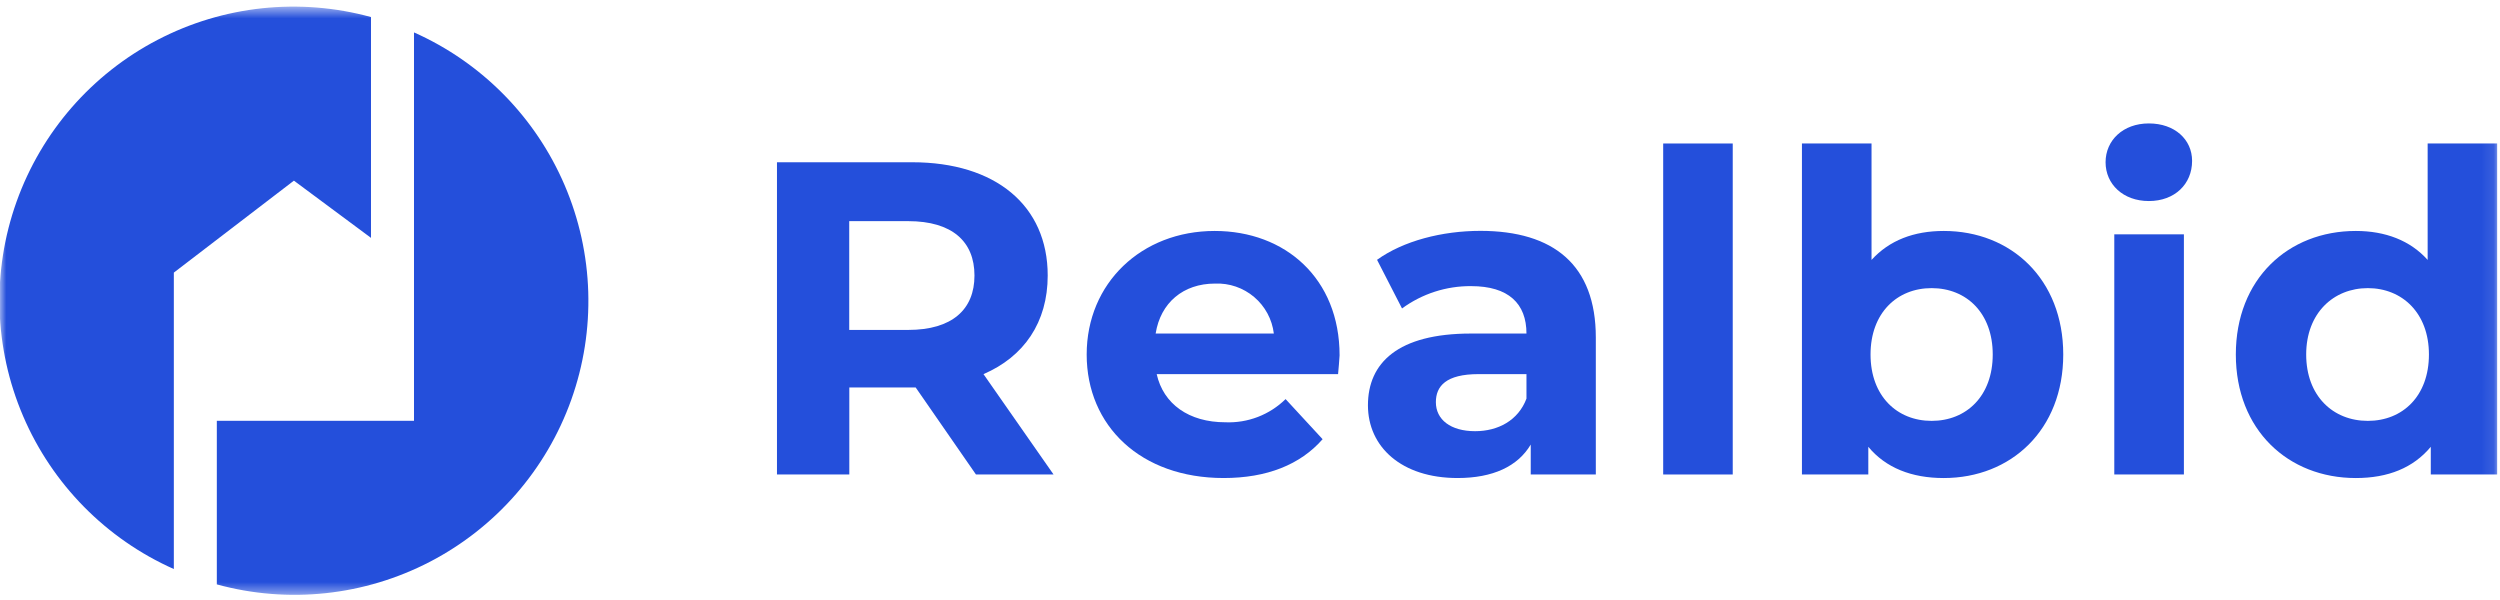 <svg width="204" height="49" viewBox="0 0 204 49" fill="none" xmlns="http://www.w3.org/2000/svg">
<g id="Frame">
<g id="Clip path group">
<mask id="mask0_11_3335" style="mask-type:luminance" maskUnits="userSpaceOnUse" x="0" y="0" width="204" height="49">
<g id="clip0_382_1340">
<path id="Vector" d="M203.907 0.555H0V48.555H203.907V0.555Z" fill="white"/>
</g>
</mask>
<g mask="url(#mask0_11_3335)">
<g id="Group">
<path id="Vector_2" d="M14.185 25.417V22.245L23.983 14.741L30.273 19.41V1.391C24.441 -0.206 18.221 0.458 12.858 3.252C7.495 6.045 3.386 10.761 1.352 16.455C-0.682 22.15 -0.49 28.402 1.889 33.961C4.269 39.52 8.661 43.975 14.185 46.434V25.417Z" fill="#244FDB"/>
<path id="Vector_3" d="M33.782 2.645V34.338H17.693V47.687C23.525 49.285 29.745 48.62 35.108 45.827C40.471 43.033 44.581 38.317 46.615 32.623C48.649 26.928 48.457 20.676 46.077 15.117C43.697 9.558 39.306 5.103 33.782 2.645Z" fill="#244FDB"/>
<path id="Vector_4" d="M79.637 38.717L74.72 31.619H69.304V38.717H63.401V13.24H74.43C81.234 13.24 85.493 16.768 85.493 22.482C85.493 26.303 83.559 29.108 80.252 30.528L85.969 38.717H79.637ZM74.101 18.045H69.297V26.922H74.101C77.707 26.922 79.517 25.247 79.517 22.482C79.517 19.716 77.707 18.045 74.101 18.045Z" fill="#244FDB"/>
<path id="Vector_5" d="M109.187 30.528H94.386C94.932 32.965 97.009 34.458 99.992 34.458C100.896 34.495 101.799 34.346 102.644 34.021C103.489 33.695 104.258 33.2 104.904 32.566L107.925 35.839C106.107 37.916 103.376 39.007 99.849 39.007C93.079 39.007 88.673 34.752 88.673 28.927C88.673 23.101 93.148 18.846 99.117 18.846C104.87 18.846 109.31 22.714 109.31 29C109.295 29.433 109.221 30.052 109.187 30.528ZM94.301 27.217H103.945C103.804 26.057 103.231 24.994 102.341 24.238C101.45 23.482 100.307 23.09 99.141 23.14C96.556 23.14 94.7 24.702 94.301 27.217Z" fill="#244FDB"/>
<path id="Vector_6" d="M130.219 27.542V38.717H124.908V36.276C123.852 38.059 121.813 39.007 118.939 39.007C114.351 39.007 111.624 36.458 111.624 33.073C111.624 29.615 114.061 27.217 120.03 27.217H124.56C124.56 24.776 123.101 23.348 120.045 23.348C118.018 23.332 116.04 23.971 114.405 25.17L112.367 21.201C114.514 19.654 117.678 18.838 120.811 18.838C126.765 18.846 130.219 21.611 130.219 27.542ZM124.56 32.528V30.528H120.649C117.991 30.528 117.167 31.511 117.167 32.818C117.167 34.238 118.366 35.185 120.37 35.185C122.239 35.185 123.887 34.311 124.56 32.528Z" fill="#244FDB"/>
<path id="Vector_7" d="M135.716 11.709H141.391V38.718H135.716V11.709Z" fill="#244FDB"/>
<path id="Vector_8" d="M168.361 28.927C168.361 35.077 164.105 39.008 158.604 39.008C155.986 39.008 153.873 38.172 152.454 36.459V38.718H147.038V11.709H152.717V21.21C154.171 19.608 156.175 18.846 158.612 18.846C164.102 18.846 168.361 22.776 168.361 28.927ZM162.607 28.927C162.607 25.542 160.462 23.511 157.622 23.511C154.783 23.511 152.636 25.55 152.636 28.927C152.636 32.304 154.783 34.343 157.622 34.343C160.462 34.343 162.607 32.312 162.607 28.927Z" fill="#244FDB"/>
<path id="Vector_9" d="M171.815 13.24C171.815 11.457 173.235 10.072 175.347 10.072C177.459 10.072 178.875 11.384 178.875 13.128C178.875 15.024 177.455 16.405 175.347 16.405C173.238 16.405 171.815 15.024 171.815 13.24ZM172.526 19.124H178.206V38.717H172.526V19.124Z" fill="#244FDB"/>
<path id="Vector_10" d="M203.768 11.709V38.718H198.352V36.459C196.932 38.172 194.87 39.008 192.236 39.008C186.704 39.008 182.444 35.077 182.444 28.927C182.444 22.776 186.7 18.846 192.236 18.846C194.638 18.846 196.676 19.62 198.096 21.21V11.709H203.768ZM198.201 28.927C198.201 25.542 196.016 23.511 193.214 23.511C190.414 23.511 188.185 25.55 188.185 28.927C188.185 32.304 190.368 34.343 193.214 34.343C196.062 34.343 198.201 32.312 198.201 28.927Z" fill="#244FDB"/>
</g>
</g>
</g>
</g>
</svg>
